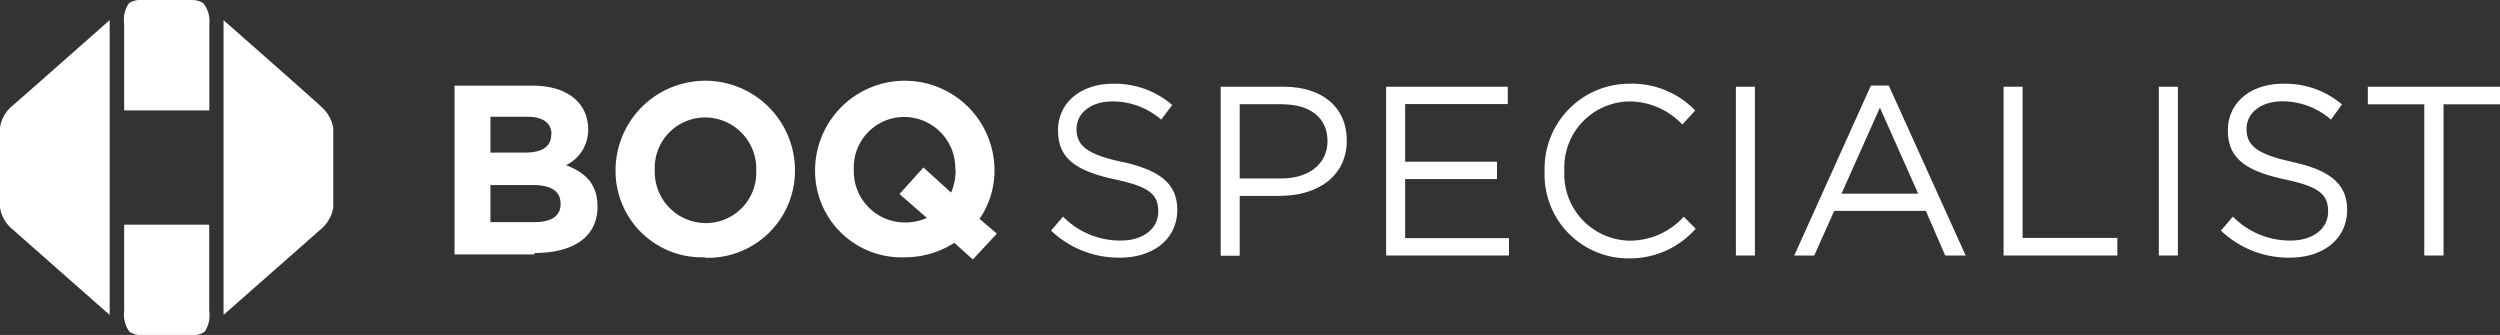 <svg xmlns="http://www.w3.org/2000/svg" viewBox="0 0 209 28"><rect x="0" y="0" width="209" height="28" fill="#333333" stroke="none"/><title>Logos</title><path d="M44.67,21.27H38V7.16h6.53c2.87,0,4.64,1.43,4.64,3.65v0a3.28,3.28,0,0,1-1.85,3c1.63,0.62,2.63,1.57,2.63,3.47v0c0,2.58-2.09,3.87-5.26,3.87m1.41-9.94c0-.93-0.72-1.45-2-1.45H41v3h2.85c1.37,0,2.23-.44,2.23-1.49v0ZM46.86,17c0-.95-0.7-1.53-2.29-1.53H41v3.1h3.68c1.37,0,2.19-.48,2.19-1.53v0Z" fill="#fff"/><path d="M58.92,21.51a7.22,7.22,0,0,1-7.46-7.26v0a7.48,7.48,0,0,1,15,0v0a7.28,7.28,0,0,1-7.5,7.3m4.26-7.3a4.28,4.28,0,0,0-4.26-4.43,4.21,4.21,0,0,0-4.22,4.39v0A4.28,4.28,0,0,0,59,18.65a4.21,4.21,0,0,0,4.22-4.39v0Z" fill="#fff"/><path d="M81.33,21.69L79.78,20.3a7.64,7.64,0,0,1-4.18,1.21,7.22,7.22,0,0,1-7.46-7.26v0a7.48,7.48,0,0,1,15,0v0a7.15,7.15,0,0,1-1.25,4.05l1.45,1.23Zm-1.47-7.48A4.28,4.28,0,0,0,75.6,9.78a4.21,4.21,0,0,0-4.22,4.39v0a4.28,4.28,0,0,0,4.26,4.43,4.51,4.51,0,0,0,1.85-.38l-2.29-2,2-2.22,2.31,2.1a4.68,4.68,0,0,0,.38-1.94v0Z" fill="#fff"/><path d="M93.84,13.54c3.14,0.69,4.58,1.83,4.58,4,0,2.44-2,4-4.8,4a8.21,8.21,0,0,1-5.75-2.26l1-1.17a6.69,6.69,0,0,0,4.82,2c1.89,0,3.14-1,3.14-2.42s-0.7-2.08-3.66-2.7c-3.23-.71-4.72-1.75-4.72-4.09S90.38,7,93.05,7A7.33,7.33,0,0,1,98,8.78L97.07,10A6.16,6.16,0,0,0,93,8.48c-1.83,0-3,1-3,2.3s0.72,2.1,3.82,2.76" fill="#fff"/><path d="M107.06,16.38h-3.42v5h-1.59V7.25h5.27c3.18,0,5.27,1.69,5.27,4.49,0,3.06-2.53,4.63-5.53,4.63m0.14-7.66h-3.56v6.21h3.48c2.33,0,3.86-1.25,3.86-3.12,0-2-1.51-3.08-3.78-3.08" fill="#fff"/><polygon points="126.05 8.7 117.47 8.7 117.47 13.52 125.15 13.52 125.15 14.97 117.47 14.97 117.47 19.91 126.15 19.91 126.15 21.36 115.88 21.36 115.88 7.25 126.05 7.25 126.05 8.7" fill="#fff"/><path d="M136.18,21.6a7,7,0,0,1-7.05-7.28A7.09,7.09,0,0,1,136.24,7a7.31,7.31,0,0,1,5.48,2.24l-1.08,1.17a6.1,6.1,0,0,0-4.42-1.93,5.52,5.52,0,0,0-5.44,5.8,5.56,5.56,0,0,0,5.44,5.84,6.1,6.1,0,0,0,4.54-2l1,1a7.32,7.32,0,0,1-5.63,2.48" fill="#fff"/><polygon points="146.71 7.25 146.71 12.24 146.71 21.36 145.12 21.36 145.12 15.14 145.12 7.25 146.71 7.25" fill="#fff"/><path d="M164.33,21.36h-1.71L161,17.63h-7.66l-1.67,3.73H150l6.41-14.21h1.49ZM157.16,9l-3.21,7.19h6.41Z" fill="#fff"/><polygon points="167.5 7.25 169.09 7.25 169.09 19.89 177.01 19.89 177.01 21.36 167.5 21.36 167.5 7.25" fill="#fff"/><polygon points="182.07 7.25 182.07 11.81 182.07 21.36 180.48 21.36 180.48 13.55 180.48 7.25 182.07 7.25" fill="#fff"/><path d="M191.64,13.54c3.14,0.69,4.58,1.83,4.58,4,0,2.44-2,4-4.8,4a8.21,8.21,0,0,1-5.75-2.26l1-1.17a6.69,6.69,0,0,0,4.82,2c1.89,0,3.14-1,3.14-2.42s-0.7-2.08-3.66-2.7c-3.23-.71-4.72-1.75-4.72-4.09S188.18,7,190.85,7a7.33,7.33,0,0,1,4.94,1.73L194.87,10a6.17,6.17,0,0,0-4.06-1.53c-1.83,0-3,1-3,2.3s0.72,2.1,3.82,2.76" fill="#fff"/><polygon points="204.28 21.36 202.67 21.36 202.67 8.72 197.95 8.72 197.95 7.25 209 7.25 209 8.72 204.28 8.72 204.28 21.36" fill="#fff"/><path d="M10.38,18.78V26a2.41,2.41,0,0,0,.46,1.75,1.71,1.71,0,0,0,.93.26H16.1a1.69,1.69,0,0,0,1-.27A2.42,2.42,0,0,0,17.49,26V18.78H10.38Z" fill="#fff"/><path d="M10.38,9.23h7.12V2A2.41,2.41,0,0,0,17,.27,1.7,1.7,0,0,0,16.1,0H11.78a1.69,1.69,0,0,0-1,.27A2.43,2.43,0,0,0,10.38,2V9.23Z" fill="#fff"/><path d="M0,17.05s0,0.14,0,.3a2.93,2.93,0,0,0,1,1.78c0.07,0.06,5.36,4.73,8.17,7.2,0-.1,0-0.21,0-0.32V2c0-.11,0-0.22,0-0.32C6.38,4.15,1.08,8.82,1,8.88A2.82,2.82,0,0,0,0,10.7v6.35Z" fill="#fff"/><path d="M18.69,1.69c0,0.11,0,.21,0,0.32V26c0,0.11,0,.22,0,0.32,2.83-2.48,8.1-7.13,8.17-7.19a3,3,0,0,0,1-1.77c0-.19,0-0.34,0-0.34V11s0-.14,0-0.3a3,3,0,0,0-1-1.77C26.79,8.82,21.49,4.15,18.69,1.69Z" fill="#fff"/></svg>